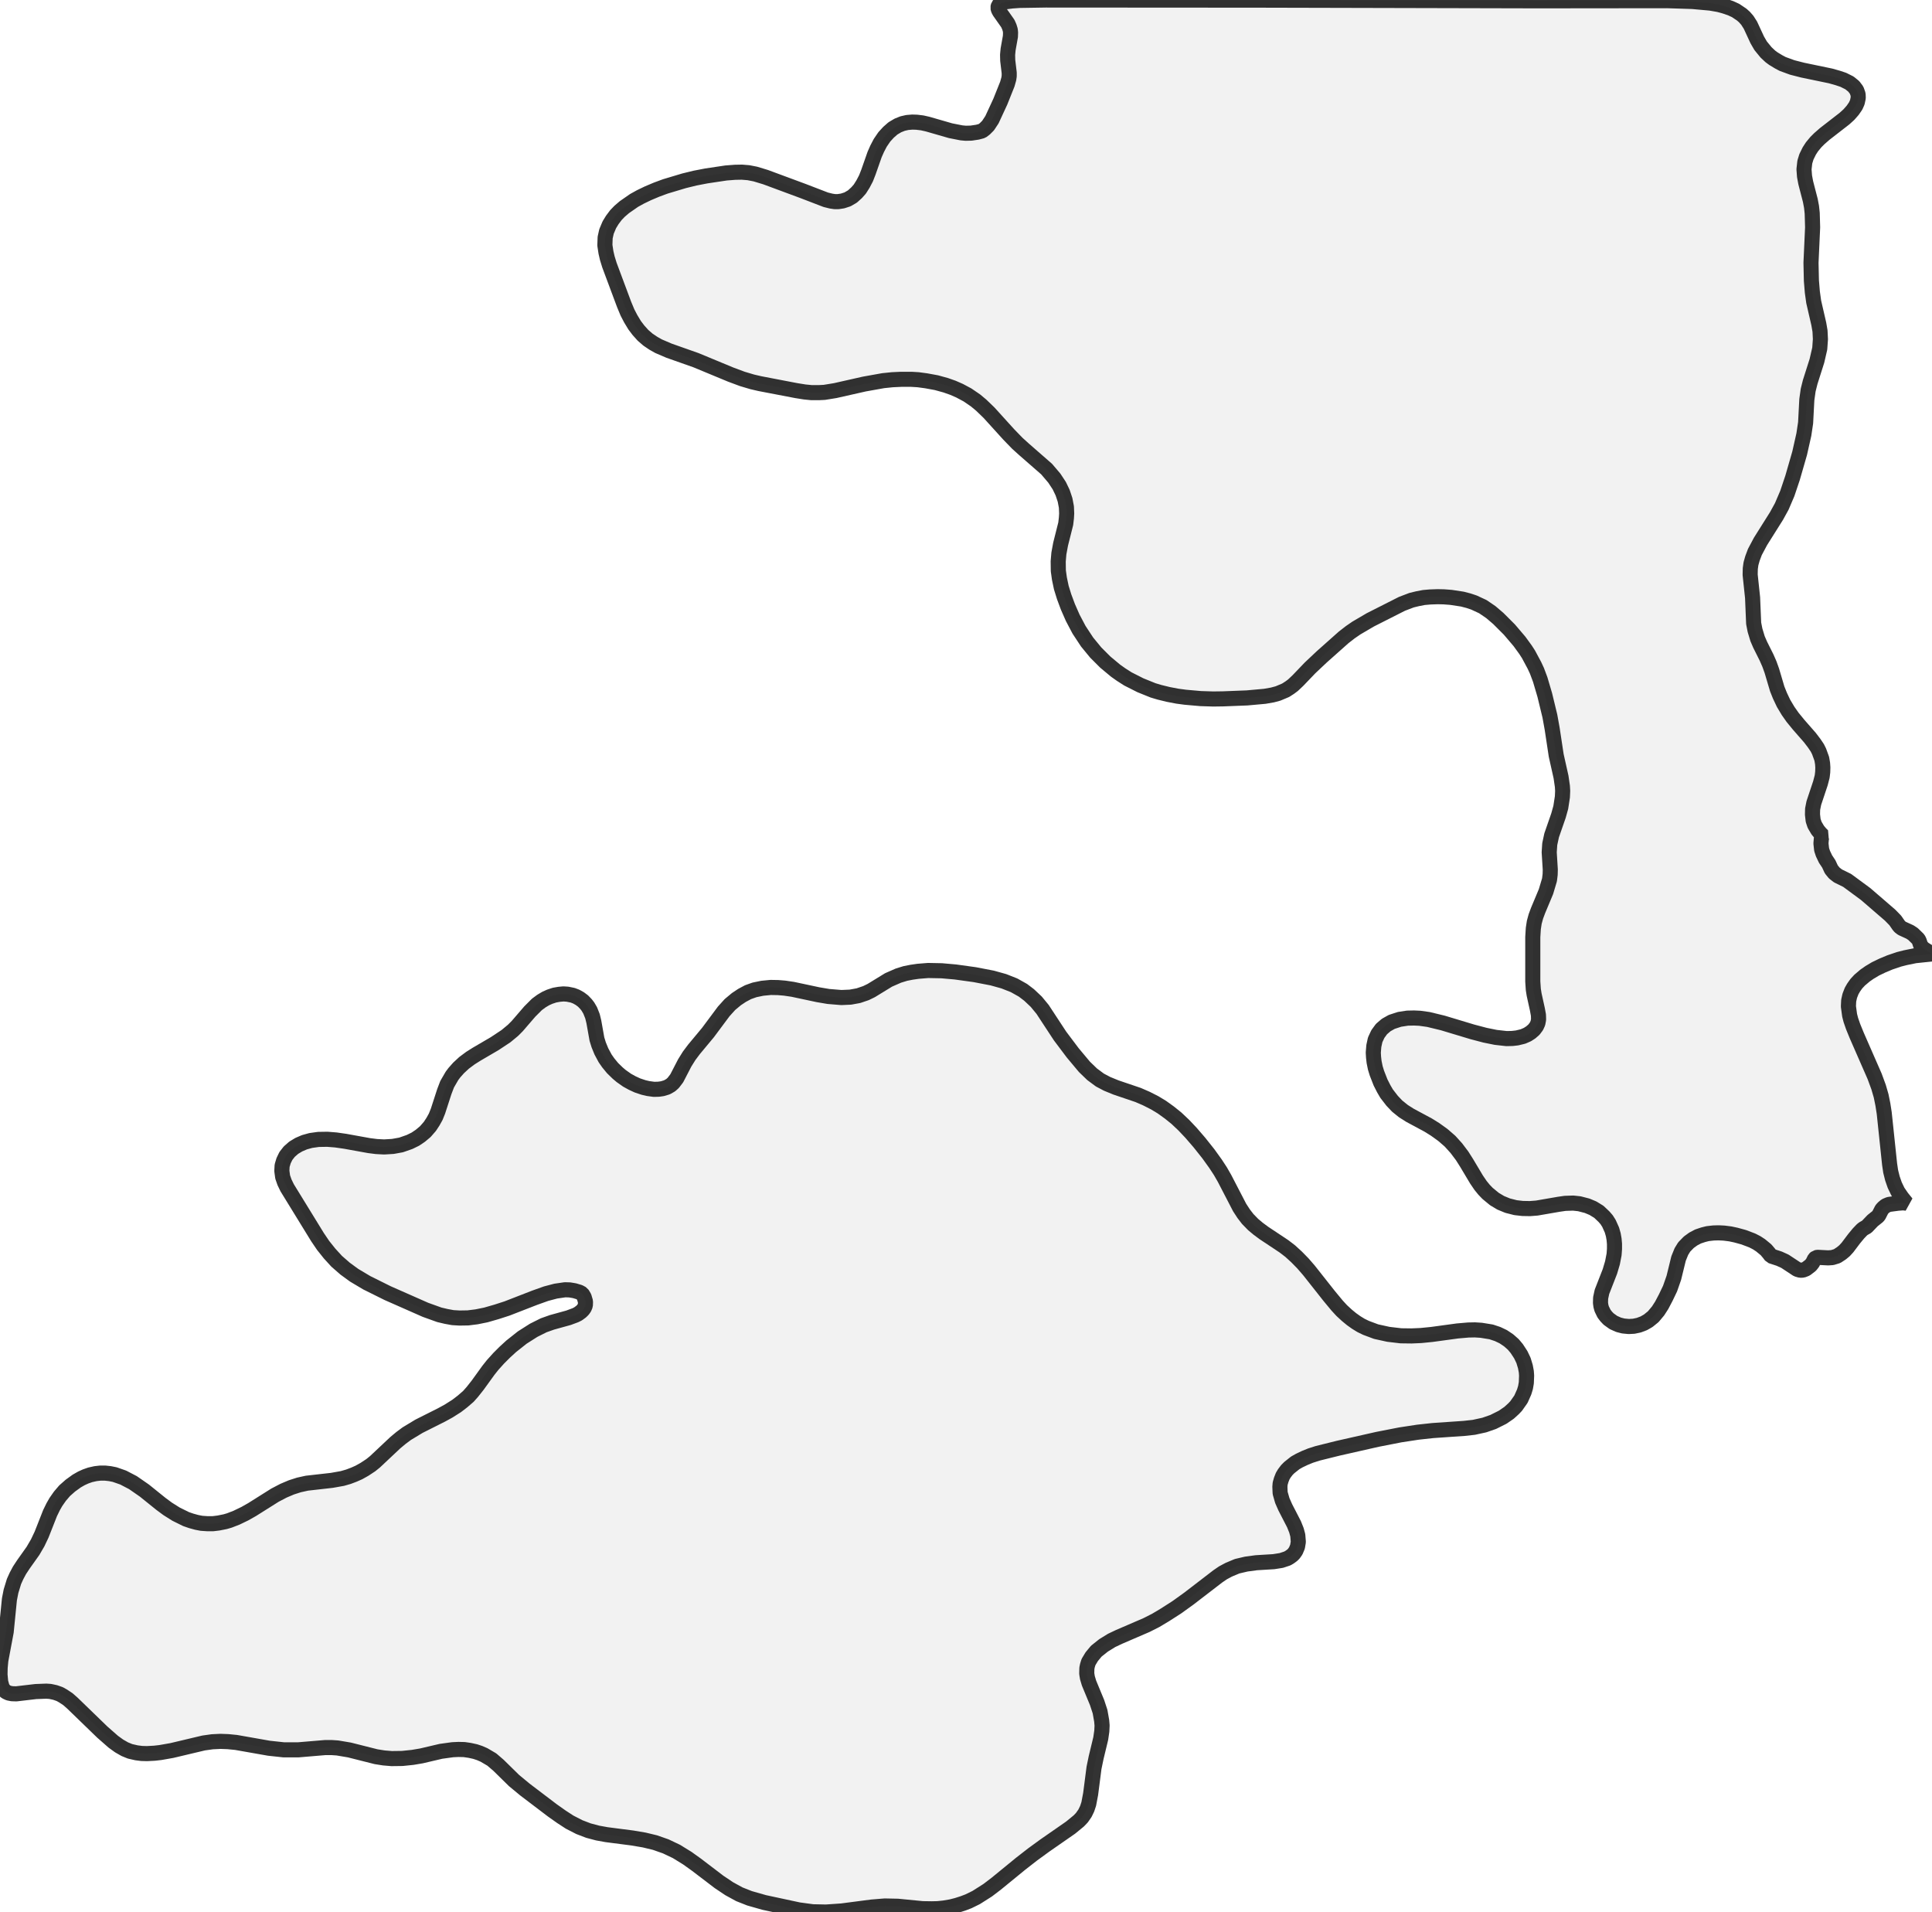 <?xml version="1.0" encoding="UTF-8" standalone="no"?>
<svg viewBox="0 0 256 253.343" xmlns="http://www.w3.org/2000/svg">
  <style>
    g.zone {
      fill: lightgray;
      stroke-width: 2;
      stroke-linecap: square;
      stroke-linejoin: bevel;
      stroke-miterlimit: 3;
      stroke-opacity: 0.8;
      stroke: black;
      fill-opacity: 0.3;
    }
  </style>
  <g class="zone" id="zone">
    <path d="M145.264,218.779 144.658,219.51 144.23,220.223 144.087,220.687 144.016,221.044 143.998,221.739 144.087,222.292 144.301,223.006 145.371,225.592 145.763,226.787 145.977,227.999 146.031,228.624 145.995,229.373 145.853,230.354 145.246,232.868 144.961,234.242 144.515,237.702 144.265,239.021 144.051,239.663 143.766,240.252 143.356,240.84 142.946,241.268 141.858,242.16 138.469,244.514 136.828,245.709 135.223,246.958 131.995,249.597 130.871,250.453 129.355,251.416 128.339,251.916 127.59,252.201 126.805,252.451 126.038,252.647 125.093,252.808 124.255,252.897 123.452,252.915 122.239,252.897 118.958,252.576 117.246,252.54 115.498,252.683 111.539,253.2 109.452,253.343 107.686,253.307 105.831,253.057 101.266,252.076 99.322,251.523 97.966,250.988 96.629,250.257 95.273,249.348 92.277,247.065 91.082,246.209 89.637,245.317 88.211,244.639 86.784,244.14 85.375,243.801 83.805,243.534 80.363,243.088 79.186,242.874 77.974,242.553 76.761,242.089 75.477,241.429 74.407,240.733 73.194,239.877 69.556,237.113 68.111,235.918 66.06,233.903 65.168,233.136 64.134,232.529 63.563,232.28 62.975,232.084 62.243,231.923 61.512,231.816 60.763,231.798 59.978,231.834 58.427,232.048 55.841,232.654 54.681,232.85 53.308,232.993 51.899,233.011 50.847,232.922 49.83,232.761 46.299,231.87 44.712,231.602 43.927,231.549 43.107,231.549 39.504,231.852 37.613,231.852 35.634,231.638 31.282,230.871 30.194,230.764 29.213,230.728 28.125,230.782 26.984,230.942 22.775,231.941 21.259,232.208 20.474,232.298 19.476,232.351 18.78,232.333 18.084,232.244 17.228,232.048 16.533,231.763 15.784,231.335 15.017,230.782 13.554,229.498 9.595,225.663 9.007,225.146 8.364,224.718 7.919,224.468 7.312,224.254 6.652,224.111 6.135,224.076 4.744,224.129 2.158,224.432 1.587,224.415 1.141,224.325 0.803,224.165 0.606,224.004 0.446,223.808 0.285,223.559 0.089,222.845 0,221.882 0.018,220.973 0.107,220.009 0.82,216.211 1.248,211.912 1.462,210.825 1.855,209.54 2.194,208.791 2.586,208.06 3.103,207.275 4.37,205.492 4.994,204.422 5.511,203.334 6.635,200.48 7.045,199.642 7.401,199.018 7.936,198.251 8.561,197.52 9.328,196.842 10.166,196.236 10.79,195.879 11.343,195.629 11.949,195.415 12.663,195.255 13.287,195.184 13.929,195.184 14.571,195.255 15.195,195.38 16.319,195.772 17.621,196.45 19.137,197.502 21.33,199.268 22.222,199.928 23.328,200.623 24.665,201.283 25.343,201.515 26.057,201.711 26.699,201.836 27.483,201.889 28.215,201.889 28.946,201.8 29.838,201.622 30.39,201.461 31.353,201.087 32.459,200.552 33.404,200.017 36.436,198.108 37.56,197.52 38.612,197.074 39.611,196.753 40.663,196.521 43.963,196.147 45.372,195.897 46.174,195.665 46.923,195.38 47.565,195.094 48.297,194.684 49.135,194.131 49.688,193.685 52.381,191.153 53.13,190.529 53.897,189.958 55.52,188.977 58.498,187.479 59.443,186.962 60.513,186.284 61.28,185.695 62.065,185.018 62.6,184.411 63.278,183.555 64.722,181.558 65.275,180.862 66.078,179.97 66.88,179.168 67.736,178.383 69.199,177.224 70.715,176.261 72.035,175.601 73.14,175.209 75.334,174.602 76.244,174.263 76.6,174.085 77.01,173.782 77.242,173.55 77.421,173.3 77.563,172.961 77.581,172.462 77.403,171.856 77.135,171.41 76.779,171.214 76.119,171.017 75.477,170.91 74.87,170.893 73.64,171.071 72.356,171.41 70.857,171.945 67.184,173.372 65.81,173.817 64.383,174.228 63.153,174.477 62.011,174.62 60.888,174.638 59.996,174.584 59.122,174.424 58.213,174.21 56.376,173.55 51.364,171.338 48.6,169.965 46.923,168.966 45.728,168.093 44.605,167.112 43.677,166.095 42.821,165.025 42.072,163.919 38.059,157.392 37.703,156.66 37.453,155.947 37.346,155.144 37.382,154.449 37.578,153.789 37.881,153.165 38.327,152.594 38.915,152.077 39.593,151.667 40.342,151.346 41.18,151.114 42.197,150.971 43.374,150.953 44.498,151.042 45.746,151.221 48.903,151.792 49.884,151.916 50.9,151.97 52.06,151.899 53.148,151.702 54.271,151.31 55.038,150.935 55.698,150.49 56.358,149.937 56.964,149.241 57.374,148.617 57.731,147.975 58.034,147.226 58.873,144.64 59.247,143.659 59.889,142.553 60.21,142.125 60.763,141.501 61.494,140.823 62.332,140.199 63.153,139.682 65.561,138.273 67.041,137.292 67.968,136.525 68.539,135.954 70.198,134.028 71.143,133.083 71.749,132.637 72.32,132.298 72.837,132.066 73.479,131.852 74.086,131.745 74.656,131.692 75.191,131.727 75.887,131.87 76.351,132.048 76.832,132.316 77.26,132.637 77.653,133.047 77.902,133.368 78.205,133.885 78.509,134.652 78.687,135.384 79.097,137.684 79.329,138.433 79.686,139.307 80.185,140.235 80.595,140.823 81.166,141.519 81.844,142.179 82.307,142.571 83.092,143.124 83.77,143.498 84.465,143.819 85.268,144.087 85.874,144.23 86.659,144.337 87.283,144.319 87.783,144.247 88.371,144.069 88.871,143.784 89.209,143.481 89.673,142.874 90.725,140.841 91.314,139.896 91.956,139.04 93.811,136.81 95.897,134.01 96.718,133.101 97.574,132.387 98.323,131.888 99.126,131.46 99.982,131.157 101.016,130.943 102.122,130.836 103.103,130.854 103.959,130.925 105.047,131.085 108.4,131.799 109.773,132.031 111.485,132.173 112.68,132.12 113.75,131.924 114.749,131.585 115.444,131.246 117.745,129.837 119.047,129.266 119.974,128.981 120.795,128.82 121.651,128.696 122.988,128.589 124.772,128.624 126.591,128.785 129.159,129.141 131.478,129.587 133.012,130.015 134.367,130.55 135.544,131.21 136.364,131.834 137.31,132.726 138.148,133.743 140.466,137.274 142.143,139.503 143.695,141.358 144.711,142.339 145.746,143.106 146.691,143.605 147.868,144.087 150.811,145.086 151.916,145.567 153.004,146.12 153.95,146.691 154.966,147.422 155.894,148.171 156.857,149.081 157.802,150.079 158.925,151.381 160.103,152.862 161.066,154.199 161.708,155.18 162.261,156.143 164.258,159.996 164.793,160.816 165.328,161.511 166.042,162.243 166.701,162.796 167.468,163.366 170.126,165.132 170.964,165.774 171.82,166.559 172.64,167.397 173.443,168.324 176.136,171.731 177.17,172.979 177.777,173.639 178.472,174.281 179.079,174.781 179.703,175.226 180.345,175.619 181.005,175.94 182.342,176.439 183.965,176.796 185.624,176.992 187.033,177.01 188.281,176.956 189.708,176.814 193.115,176.35 194.559,176.225 195.433,176.207 196.271,176.261 197.591,176.475 198.447,176.76 199.196,177.117 199.91,177.598 200.516,178.133 200.98,178.686 201.515,179.507 201.872,180.256 202.121,181.076 202.246,181.754 202.282,182.271 202.246,183.216 202.139,183.841 201.961,184.429 201.533,185.392 200.891,186.302 200.552,186.658 199.963,187.194 199.107,187.782 197.859,188.406 196.682,188.816 195.291,189.12 194.006,189.262 189.851,189.548 187.889,189.762 185.553,190.118 182.539,190.707 177.331,191.884 174.602,192.562 173.657,192.865 172.908,193.168 172.159,193.525 171.624,193.828 170.839,194.452 170.518,194.773 170.179,195.219 169.965,195.576 169.769,196.075 169.626,196.575 169.591,197.003 169.626,197.823 169.912,198.822 170.304,199.714 171.463,201.961 171.784,202.763 171.963,203.423 172.034,204.297 171.927,204.939 171.695,205.492 171.445,205.849 171.231,206.063 170.893,206.312 170.589,206.491 169.787,206.758 168.77,206.919 166.452,207.061 165.132,207.24 163.919,207.525 162.813,207.989 162.047,208.399 161.369,208.863 157.517,211.823 155.929,212.965 154.342,213.981 153.147,214.695 151.916,215.319 148.278,216.888 147.297,217.352 146.227,218.012 145.264,218.779Z"/>
    <path d="M251.577,122.596 251.737,122.792 252.023,123.006 253.075,123.488 253.485,123.755 254.181,124.433 254.306,124.683 254.484,125.218 254.716,125.539 254.966,125.753 256,126.395 253.771,126.627 252.469,126.894 251.63,127.108 250.418,127.518 249.437,127.929 248.509,128.375 247.707,128.856 247.118,129.266 246.405,129.873 245.977,130.336 245.62,130.836 245.353,131.299 245.103,131.941 244.96,132.584 244.925,133.35 245.085,134.528 245.246,135.152 245.549,136.026 246.03,137.203 248.402,142.624 248.92,144.033 249.258,145.193 249.49,146.334 249.669,147.476 250.382,154.253 250.525,155.216 250.757,156.143 251.06,157.017 251.47,157.873 252.023,158.676 252.629,159.425 252.183,159.371 251.488,159.425 250.293,159.585 249.865,159.764 249.562,160.013 249.348,160.245 248.955,161.012 248.83,161.173 248.135,161.726 247.35,162.546 246.904,162.796 246.726,162.938 246.262,163.42 245.674,164.133 244.8,165.292 244.407,165.72 243.997,166.059 243.427,166.434 242.784,166.63 242.232,166.666 240.858,166.594 240.626,166.63 240.448,166.791 240.181,167.326 239.913,167.664 239.307,168.128 238.896,168.289 238.558,168.307 238.13,168.182 236.507,167.112 235.758,166.773 234.67,166.416 234.402,166.059 234.01,165.596 233.296,165.007 232.779,164.668 232.191,164.365 231.067,163.937 230.033,163.652 229.284,163.491 228.445,163.384 227.714,163.348 227.054,163.366 226.269,163.455 225.699,163.598 225.003,163.83 224.361,164.169 223.773,164.597 223.166,165.221 222.792,165.828 222.417,166.755 221.793,169.305 221.294,170.732 220.723,171.927 220.188,172.944 219.706,173.693 219.064,174.46 218.404,174.995 217.816,175.333 217.156,175.583 216.478,175.726 215.818,175.761 215.087,175.69 214.463,175.53 213.785,175.226 213.143,174.763 212.822,174.424 212.537,174.049 212.234,173.425 212.127,173.033 212.073,172.623 212.091,171.98 212.269,171.16 213.321,168.467 213.66,167.326 213.874,166.22 213.928,165.489 213.928,164.811 213.874,164.205 213.767,163.598 213.589,162.974 213.197,162.1 212.893,161.619 212.537,161.208 211.859,160.566 211.074,160.085 210.307,159.764 209.273,159.496 208.453,159.407 207.382,159.443 206.526,159.568 203.637,160.067 202.728,160.138 201.747,160.12 200.819,160.013 199.767,159.746 198.857,159.371 198.019,158.872 197.11,158.123 196.646,157.641 196.182,157.071 195.647,156.286 194.327,154.074 193.739,153.147 192.972,152.13 192.134,151.203 191.189,150.383 190.172,149.651 189.227,149.063 186.837,147.779 185.963,147.226 185.143,146.566 184.465,145.853 183.734,144.907 183.359,144.265 182.931,143.427 182.449,142.196 182.235,141.501 182.075,140.716 182.004,140.092 181.968,139.468 182.039,138.594 182.218,137.773 182.574,137.007 183.056,136.347 183.68,135.812 184.411,135.401 185.446,135.063 186.498,134.902 187.372,134.884 188.139,134.92 189.28,135.08 191.189,135.544 195.094,136.721 196.789,137.167 198.198,137.452 199.624,137.613 200.391,137.595 201.015,137.524 201.818,137.328 202.389,137.078 202.835,136.793 203.263,136.418 203.584,135.99 203.78,135.562 203.869,135.08 203.851,134.492 203.709,133.725 203.28,131.781 203.173,131.103 203.102,130.051 203.102,124.166 203.173,123.024 203.298,122.204 203.512,121.419 203.798,120.652 204.85,118.137 205.314,116.586 205.403,115.872 205.421,115.23 205.278,112.93 205.349,111.842 205.599,110.682 206.509,108.061 206.812,106.973 207.026,105.582 207.061,104.797 207.026,104.191 206.847,102.96 206.205,100.089 205.67,96.557 205.367,94.881 204.689,92.081 204.083,90.03 203.655,88.888 203.316,88.157 202.531,86.695 202.139,86.088 201.336,84.983 199.999,83.413 198.536,81.951 197.556,81.112 196.485,80.381 195.291,79.828 194.595,79.596 193.775,79.382 192.259,79.151 191.313,79.079 190.493,79.061 189.494,79.097 188.674,79.168 187.836,79.329 187.033,79.525 185.767,80.007 181.576,82.129 179.721,83.217 178.918,83.77 178.044,84.448 175.137,87.034 173.586,88.496 171.98,90.172 171.338,90.779 170.91,91.1 170.358,91.457 169.341,91.885 168.61,92.081 167.593,92.259 165.239,92.473 162.047,92.598 160.762,92.616 159.086,92.562 157.071,92.384 156.001,92.241 154.788,92.009 153.629,91.724 152.79,91.474 151.114,90.797 149.455,89.958 148.563,89.388 147.832,88.871 146.459,87.729 145.193,86.463 144.051,85.072 142.981,83.449 142.143,81.862 141.501,80.399 141.002,79.061 140.627,77.849 140.377,76.654 140.235,75.637 140.217,74.389 140.306,73.336 140.538,72.088 141.216,69.395 141.305,68.628 141.34,68.04 141.305,67.184 141.126,66.238 140.805,65.275 140.359,64.348 139.7,63.349 138.683,62.154 135.722,59.568 134.795,58.73 133.671,57.571 131.05,54.681 130.015,53.683 129.266,53.058 128.196,52.327 127.162,51.774 126.27,51.382 125.307,51.043 124.076,50.704 122.721,50.455 121.651,50.312 120.759,50.258 119.404,50.258 118.244,50.312 117.032,50.437 114.535,50.883 110.665,51.756 109.238,51.988 108.507,52.024 107.526,52.024 106.634,51.935 105.51,51.756 100.677,50.829 99.678,50.597 98.359,50.205 96.825,49.634 92.223,47.726 88.639,46.46 87.265,45.871 86.57,45.479 85.856,44.997 85.197,44.426 84.59,43.749 84.091,43.089 83.574,42.233 83.146,41.412 82.7,40.342 80.756,35.134 80.47,34.207 80.292,33.44 80.149,32.495 80.185,31.478 80.363,30.676 80.738,29.784 81.13,29.142 81.612,28.5 82.093,28.001 82.735,27.448 84.02,26.556 84.858,26.092 85.856,25.611 86.998,25.129 88.157,24.701 90.654,23.952 92.116,23.595 93.597,23.31 96.218,22.918 97.396,22.828 98.305,22.811 99.179,22.882 100.089,23.06 101.444,23.471 106.402,25.308 109.416,26.467 110.13,26.645 110.611,26.716 111.057,26.716 111.646,26.627 112.305,26.413 112.947,26.039 113.5,25.539 113.928,25.058 114.356,24.38 114.749,23.631 115.07,22.811 115.89,20.474 116.229,19.707 116.639,18.923 117.174,18.138 117.727,17.532 118.316,17.014 118.976,16.622 119.6,16.372 120.224,16.23 120.884,16.176 121.472,16.194 122.204,16.283 122.917,16.444 125.949,17.318 127.394,17.603 127.964,17.656 128.678,17.639 129.516,17.514 130.122,17.353 130.497,17.068 130.925,16.64 131.442,15.855 132.548,13.465 133.475,11.147 133.671,10.451 133.725,10.077 133.725,9.649 133.529,8.008 133.511,7.259 133.582,6.528 133.885,4.833 133.903,4.316 133.868,3.977 133.743,3.567 133.547,3.121 132.441,1.552 132.298,1.284 132.227,1.017 132.298,0.731 132.459,0.553 132.762,0.375 133.261,0.232 134.117,0.125 135.116,0.054 138.576,0 166.666,0.018 203.744,0.107 220.901,0.089 224.254,0.196 226.626,0.41 227.75,0.606 228.534,0.82 229.319,1.088 229.979,1.391 230.799,1.944 231.156,2.265 231.531,2.693 231.941,3.335 232.85,5.297 233.296,6.064 234.01,6.938 234.58,7.473 234.991,7.776 235.668,8.186 236.203,8.472 237.47,8.935 238.861,9.292 242.553,10.059 243.498,10.326 244.247,10.576 245.067,10.986 245.638,11.45 246.013,11.949 246.209,12.502 246.227,12.966 246.102,13.554 245.888,14.036 245.495,14.607 244.996,15.177 244.407,15.712 241.786,17.746 241.072,18.37 240.609,18.833 240.091,19.458 239.735,20.011 239.36,20.777 239.146,21.473 239.039,22.436 239.11,23.364 239.271,24.22 239.877,26.556 240.038,27.412 240.127,28.25 240.181,30.123 239.967,34.813 240.02,37.185 240.145,38.701 240.323,39.986 241.001,42.928 241.161,43.856 241.215,44.944 241.126,46.192 240.751,47.815 239.86,50.615 239.592,51.685 239.414,52.951 239.253,56.019 239.021,57.571 238.468,60.032 237.523,63.313 236.828,65.382 236.096,67.094 235.401,68.361 233.279,71.731 232.529,73.14 232.208,73.996 232.012,74.692 231.923,75.334 231.905,76.154 232.226,79.186 232.369,82.593 232.547,83.502 232.886,84.626 233.225,85.411 234.081,87.123 234.456,87.979 234.777,88.871 235.49,91.278 235.847,92.17 236.328,93.187 236.935,94.203 237.523,95.041 238.326,96.022 239.824,97.734 240.395,98.483 240.805,99.09 241.037,99.554 241.393,100.534 241.5,101.159 241.536,101.694 241.518,102.3 241.447,102.889 241.215,103.78 240.341,106.402 240.181,107.205 240.163,107.918 240.252,108.703 240.448,109.291 240.858,109.987 241.215,110.415 241.518,110.718 241.393,110.896 241.34,111.11 241.286,111.753 241.376,112.573 241.554,113.108 241.893,113.821 242.321,114.463 242.66,115.195 243.052,115.676 243.534,116.051 244.764,116.657 247.207,118.458 250.453,121.258 251.131,121.954 251.577,122.596Z"/>
  </g>
</svg>